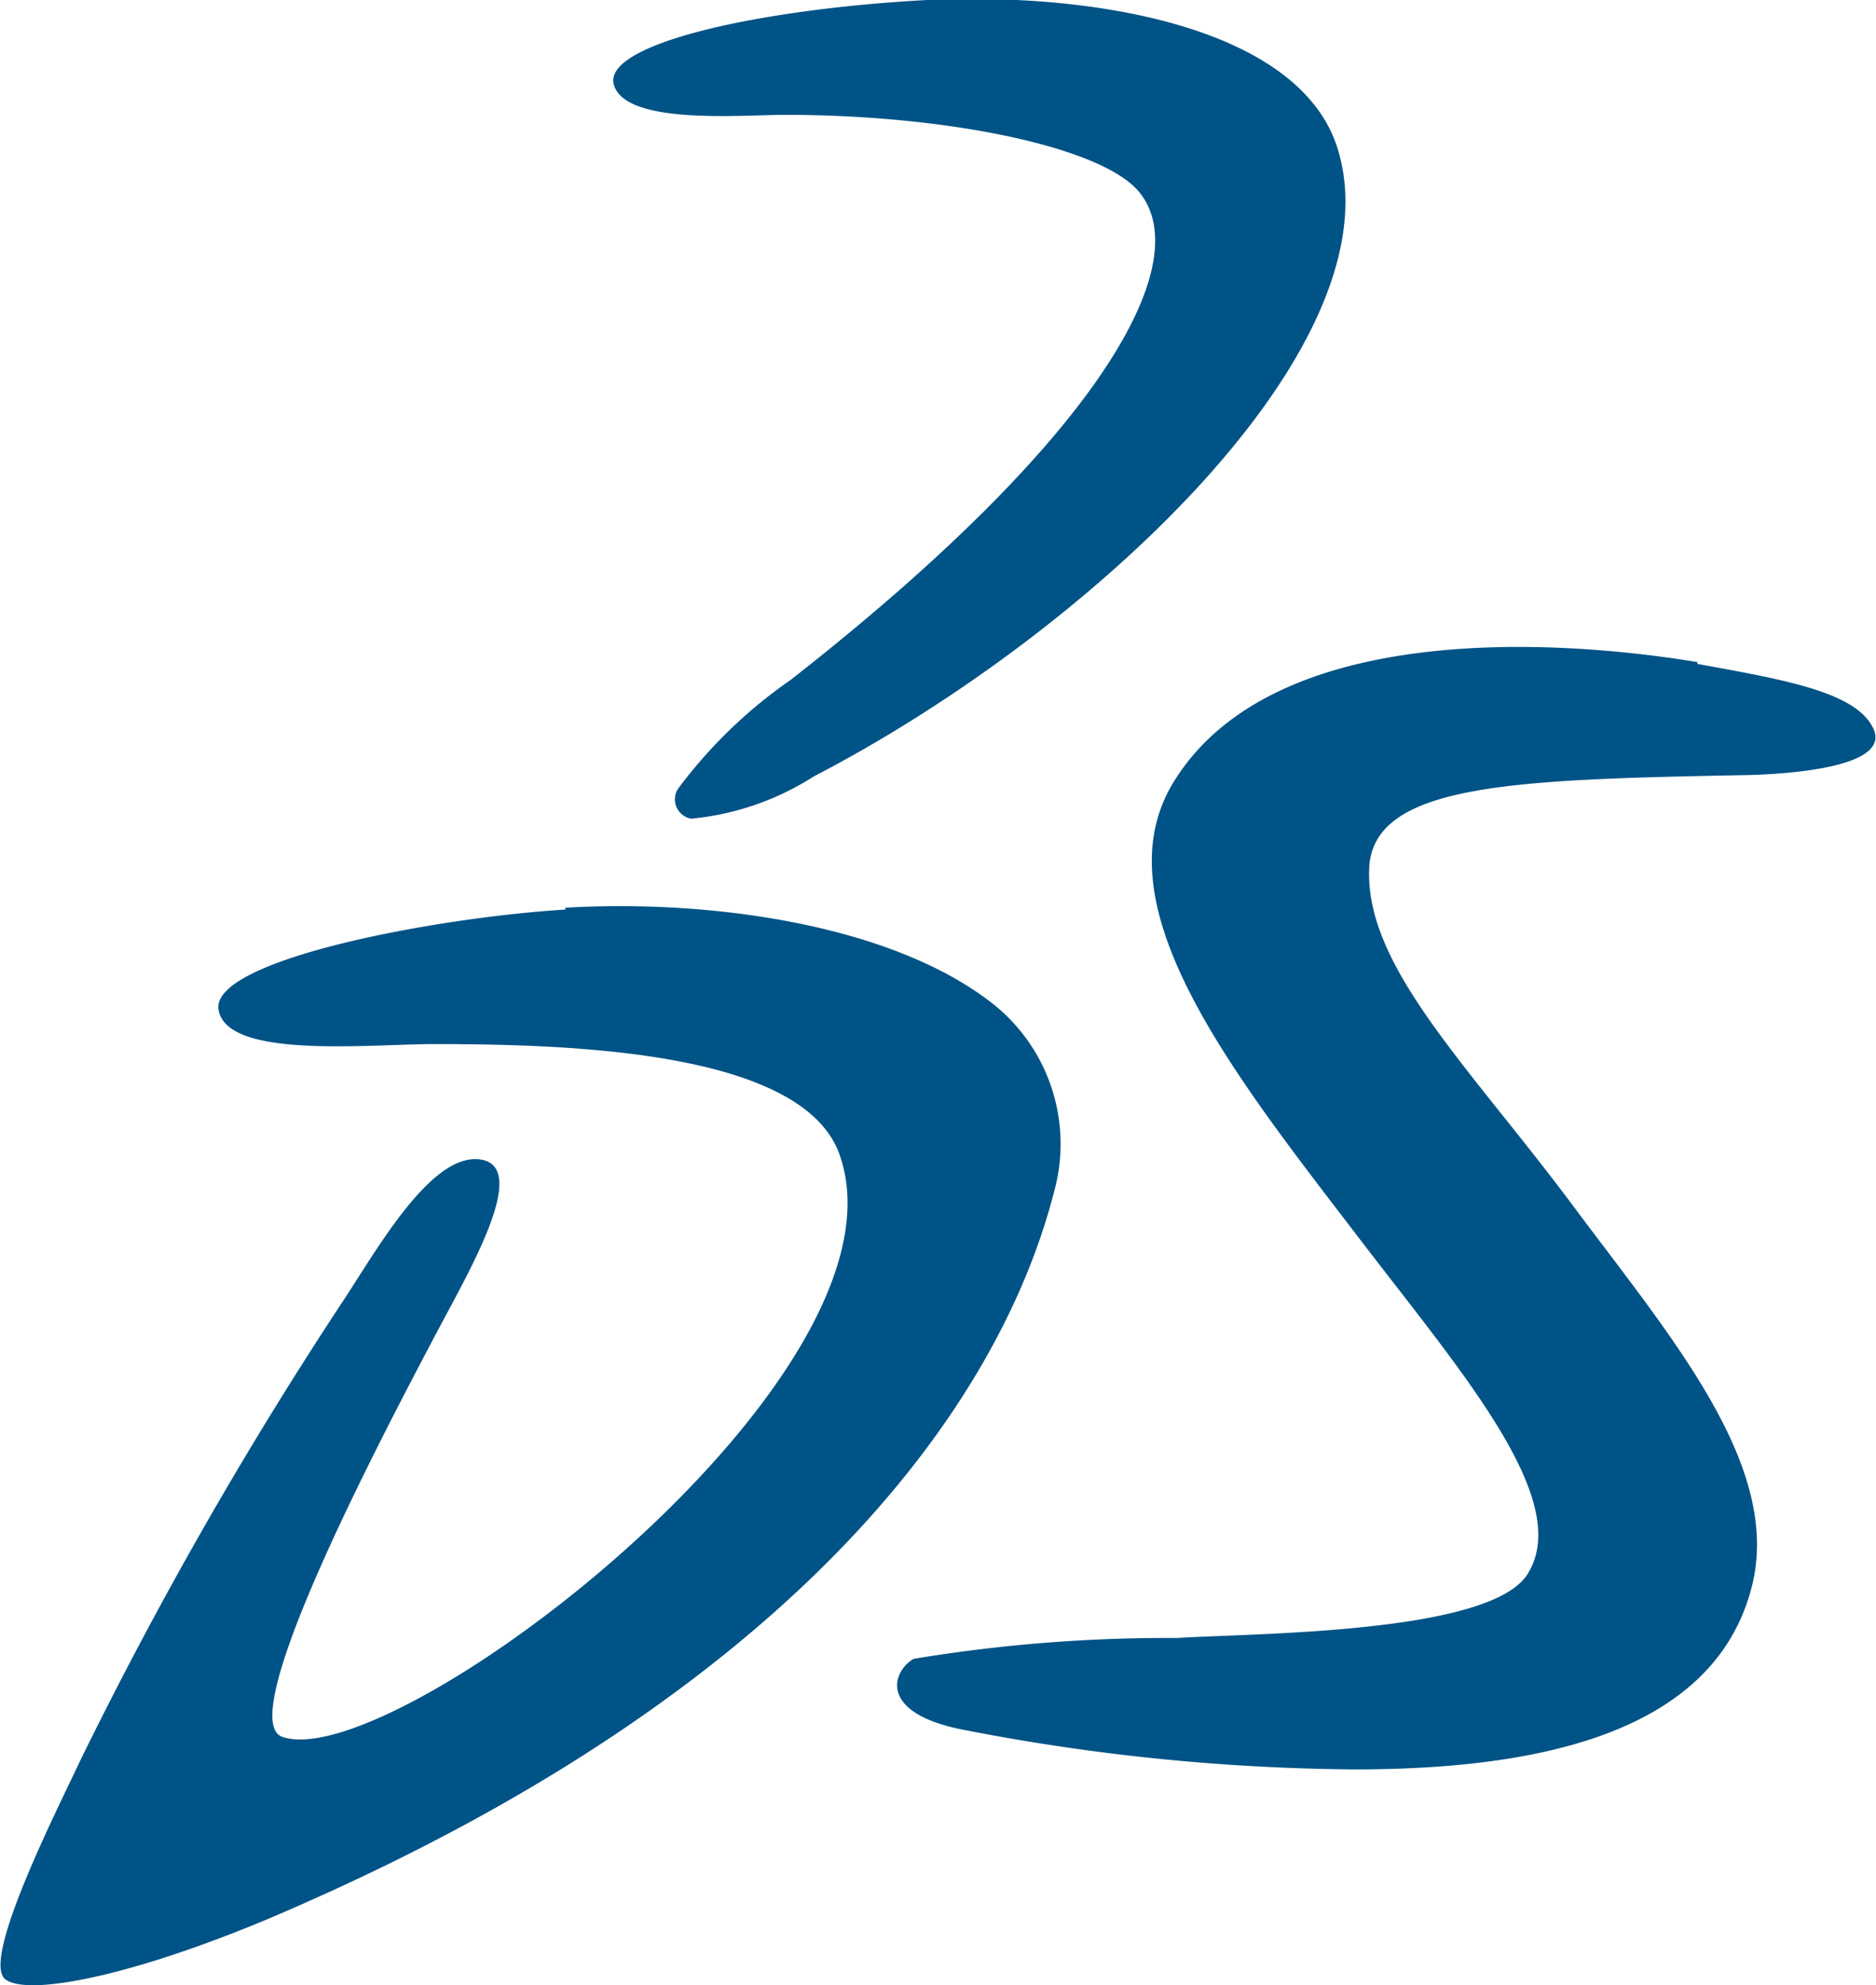 <svg xmlns="http://www.w3.org/2000/svg" viewBox="0 0 30.56 32.32"><defs><style>.cls-1{fill:#005386;fill-rule:evenodd;}</style></defs><title>Asset 1</title><g id="Layer_2" data-name="Layer 2"><g id="svg9123"><path id="Fill-1" class="cls-1" d="M15.1,0c2.78-.13,6.08.46,6.69,2.42,1,3.22-4.09,7.92-8.53,10.22a4.49,4.49,0,0,1-2,.69.32.32,0,0,1-.22-.48,7.88,7.88,0,0,1,1.84-1.78c5-3.91,6.63-6.77,5.68-7.94-.6-.74-3.14-1.26-5.77-1.26-.72,0-2.6.17-2.79-.49S12.33.15,15.1,0"/><path id="Fill-3" class="cls-1" d="M9.21,14.78c2.39-.14,5.29.28,6.92,1.53a2.91,2.91,0,0,1,1.05,3.06C16.24,23.08,12.73,27.56,4.93,31,2.45,32.11.5,32.53.09,32.23s.84-2.76,1.22-3.57a67.46,67.46,0,0,1,4.32-7.54c.56-.86,1.42-2.36,2.2-2.24s-.12,1.7-.66,2.71c-.9,1.7-3.39,6.41-2.57,6.69,1.82.63,10.34-5.86,9.08-9.47C13.1,17.13,9.4,17,7.07,17c-1.06,0-3.38.25-3.51-.56s3.52-1.5,5.65-1.63"/><path id="Fill-5" class="cls-1" d="M27.65,10.81c1.43.26,2.6.46,2.87,1.06s-1.26.73-2.05.75c-3.77.07-6,.14-6.16,1.43-.14,1.64,1.62,3.3,3.35,5.63,1.59,2.13,3.39,4.22,2.87,6.18-.64,2.43-3.63,2.95-6.47,2.95a34.44,34.44,0,0,1-6.39-.65c-1.35-.27-1.15-.93-.79-1.15a25.37,25.37,0,0,1,4.29-.34c1.31-.08,5.13-.07,5.72-1.05.73-1.19-1.05-3.24-2.69-5.38-2.05-2.68-4.29-5.44-3.11-7.46,1.54-2.6,6-2.42,8.56-2"/></g></g></svg>